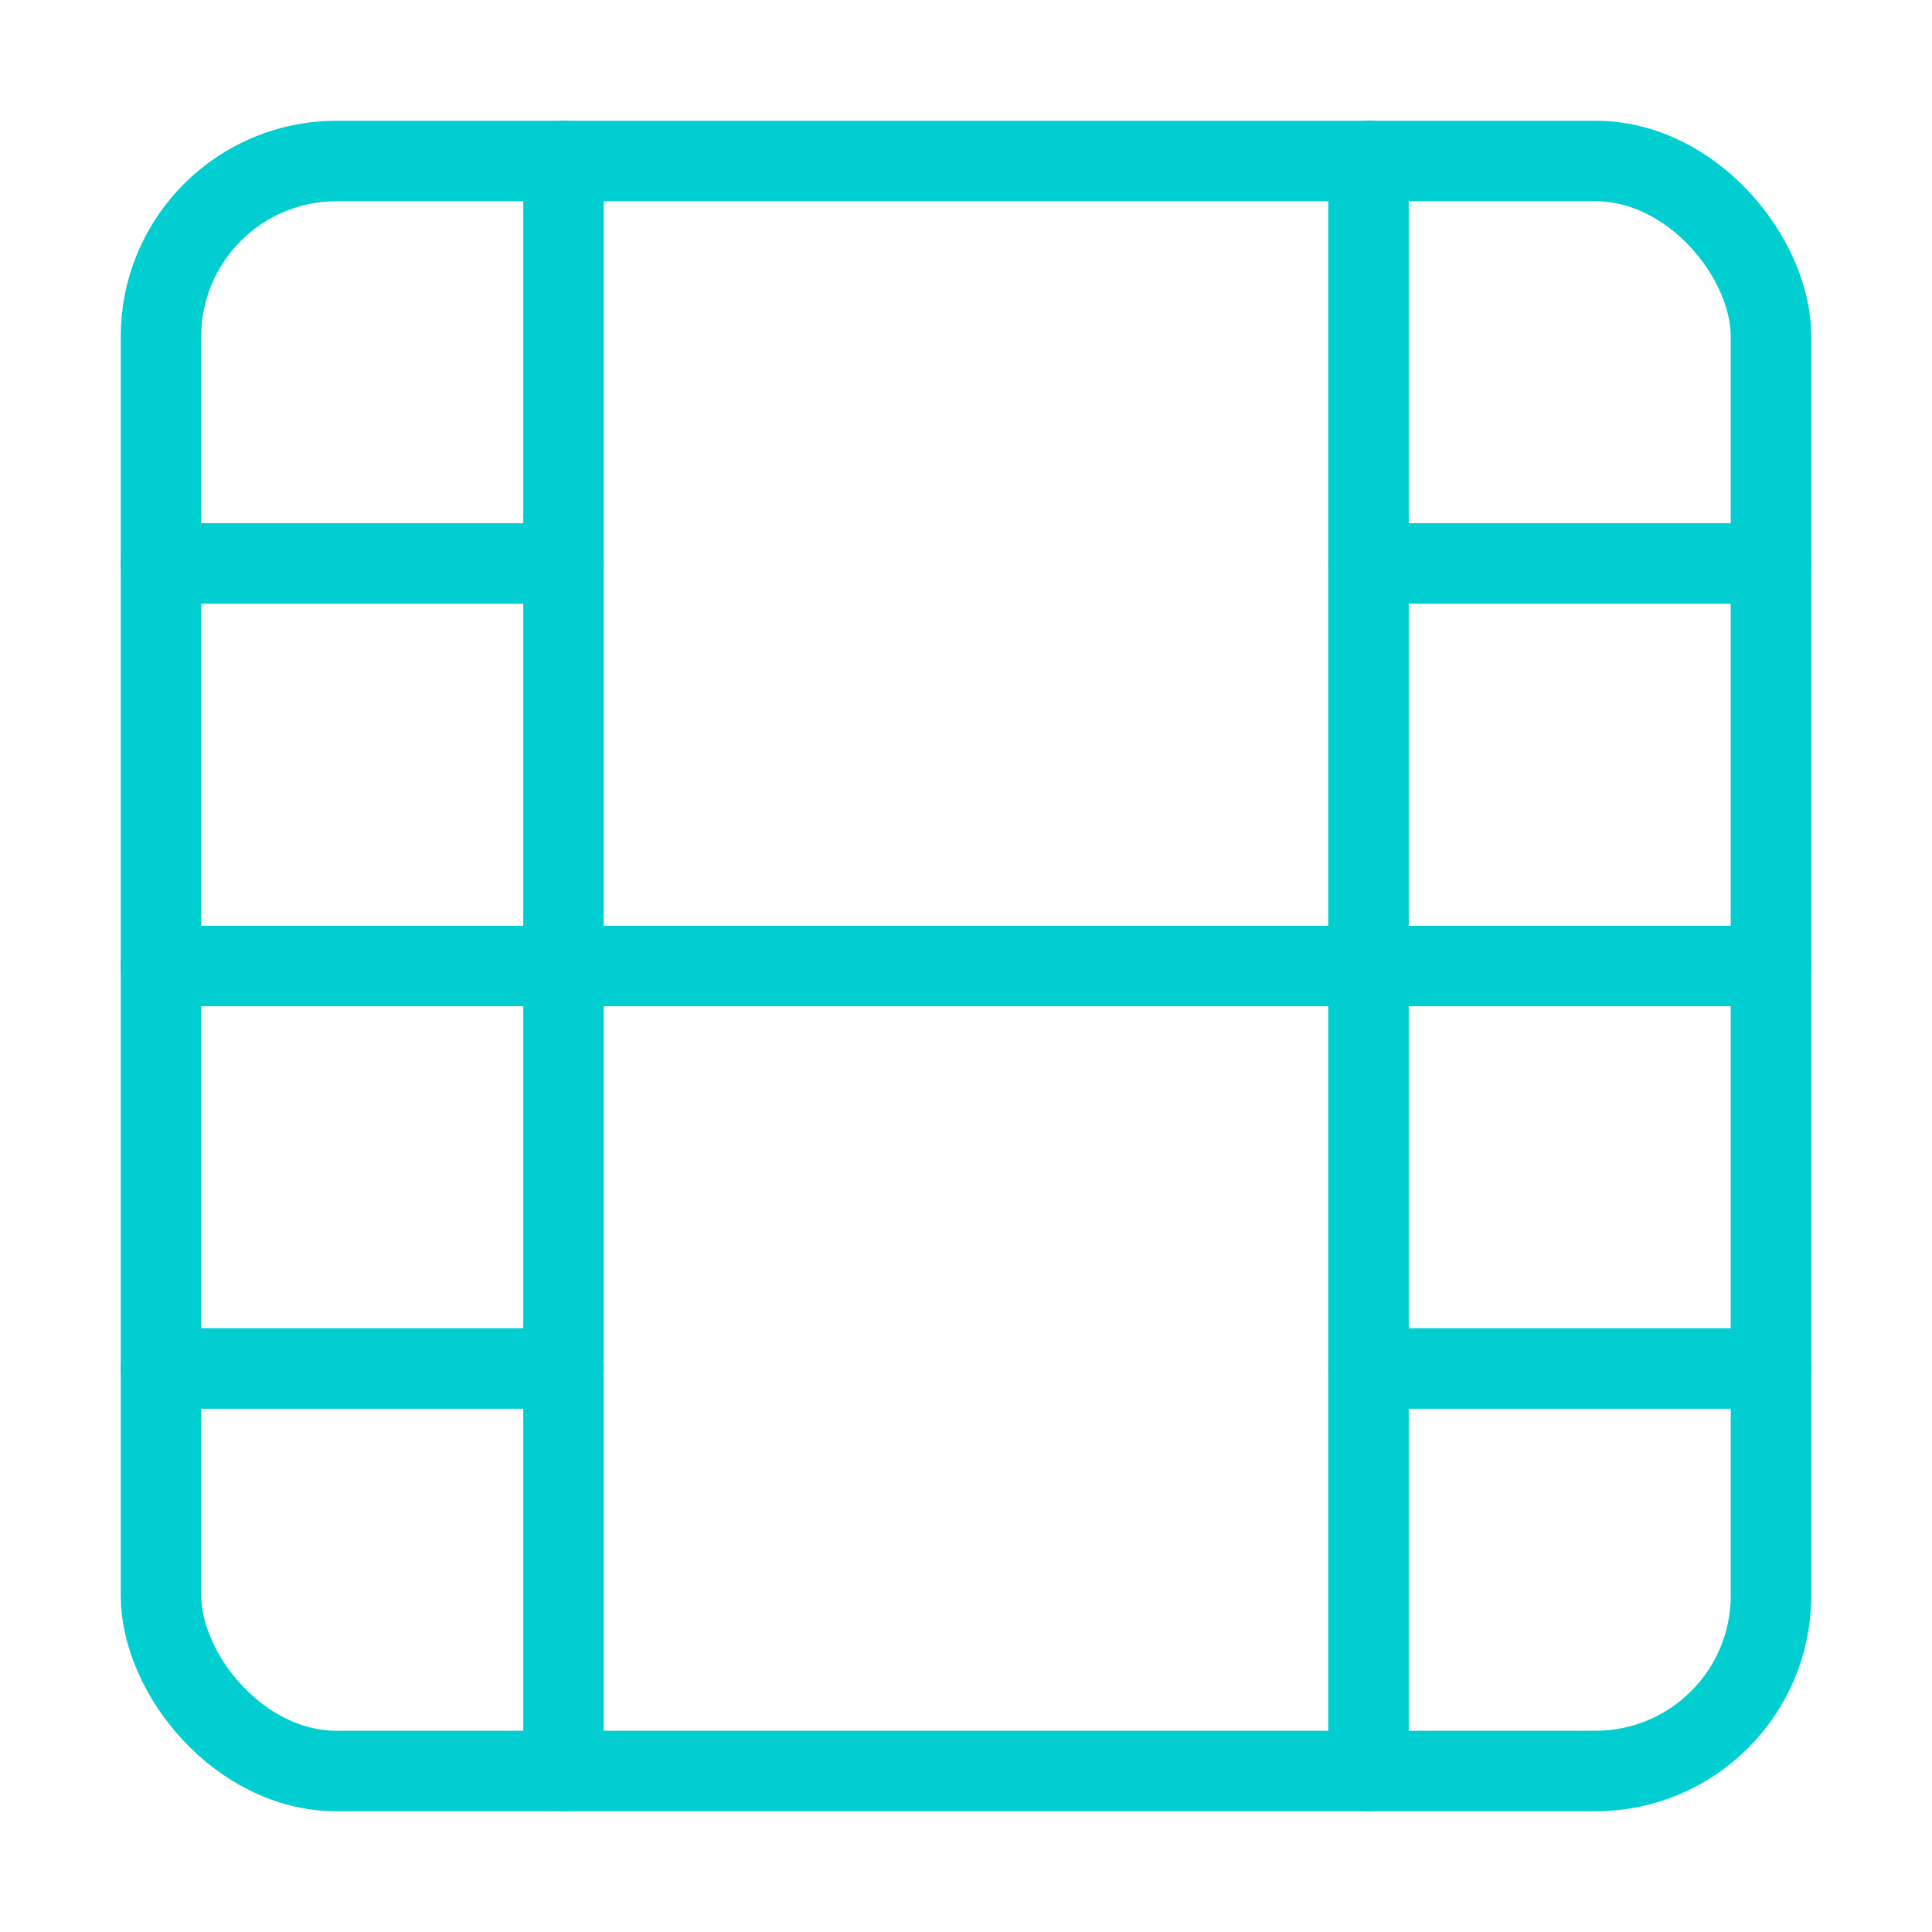 <svg xmlns="http://www.w3.org/2000/svg" width="92" height="92" viewBox="0 0 24 24" fill="none" stroke="darkturquoise" stroke-width="1" stroke-linecap="round" stroke-linejoin="round" class="feather feather-film"><rect x="2" y="2" width="20" height="20" rx="2.18" ry="2.18"></rect><line x1="7" y1="2" x2="7" y2="22"></line><line x1="17" y1="2" x2="17" y2="22"></line><line x1="2" y1="12" x2="22" y2="12"></line><line x1="2" y1="7" x2="7" y2="7"></line><line x1="2" y1="17" x2="7" y2="17"></line><line x1="17" y1="17" x2="22" y2="17"></line><line x1="17" y1="7" x2="22" y2="7"></line></svg>